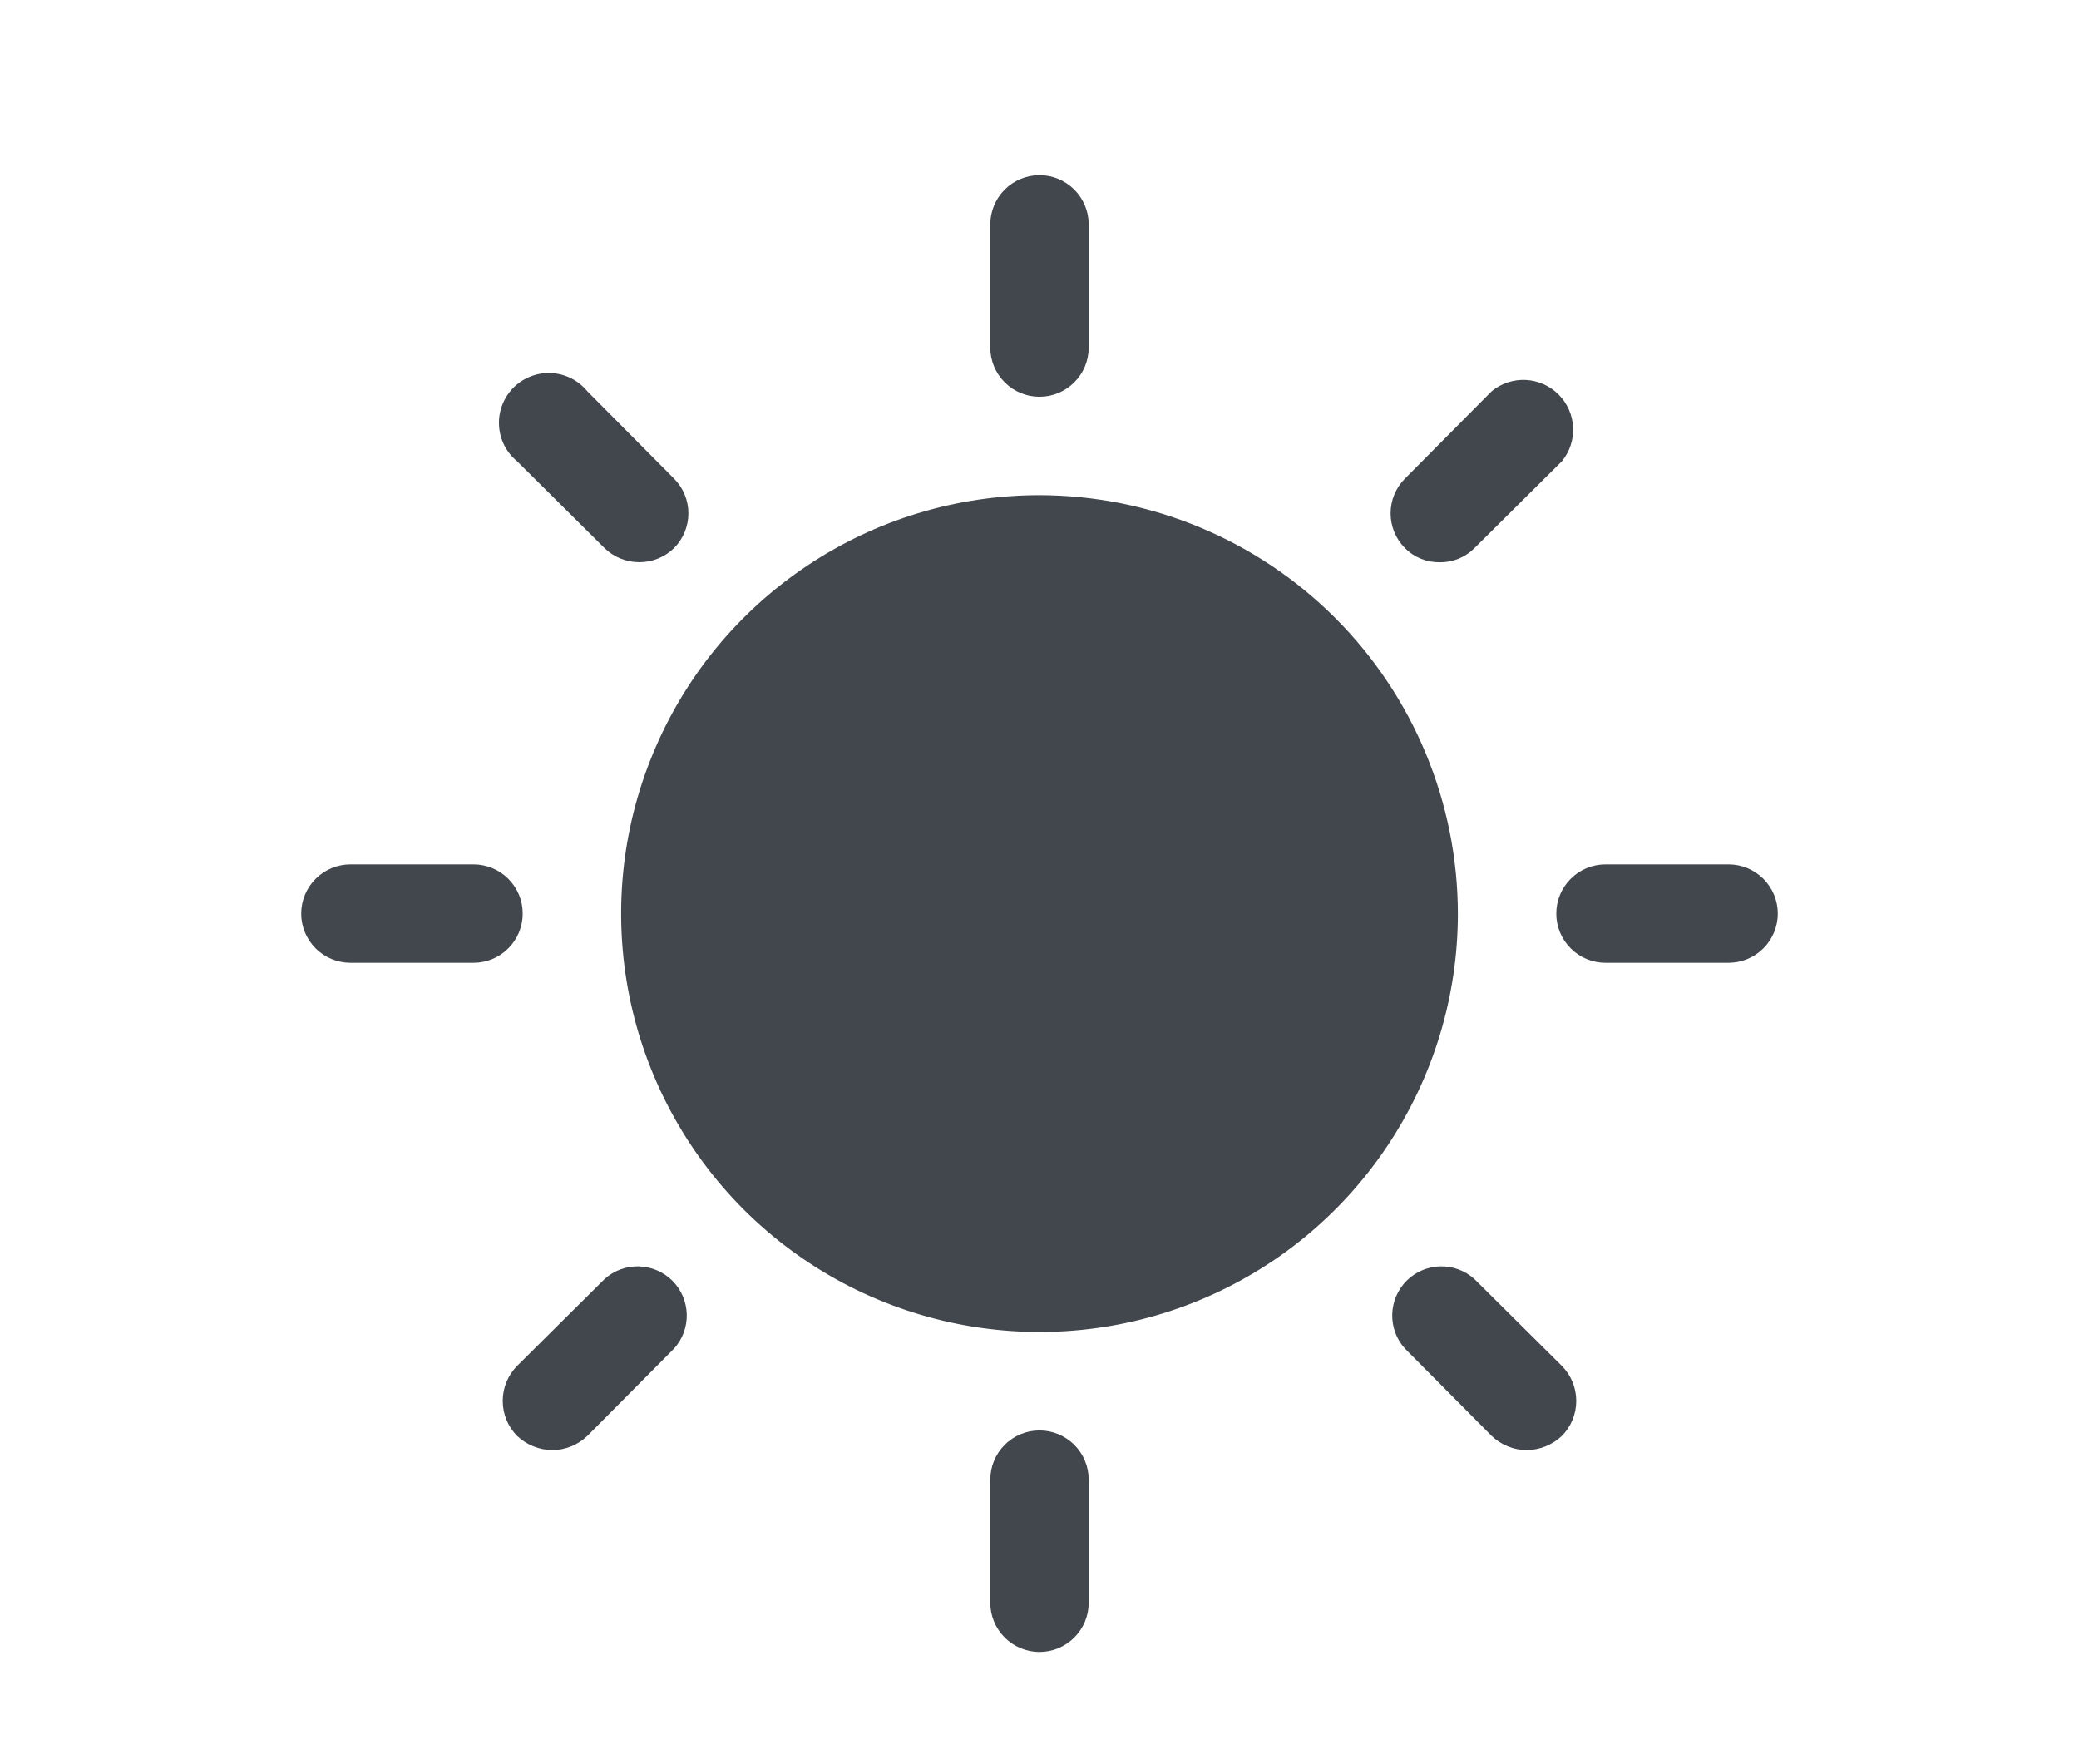 <svg viewBox="0 0 33 28" fill="none" xmlns="http://www.w3.org/2000/svg">
<g clip-path="url(#clip0_451_1425)">
<path d="M23.141 14.5C23.141 15.813 22.751 17.097 22.021 18.189C21.292 19.281 20.255 20.133 19.041 20.635C17.828 21.138 16.493 21.269 15.204 21.013C13.916 20.757 12.733 20.124 11.804 19.196C10.876 18.267 10.243 17.084 9.987 15.796C9.731 14.507 9.862 13.172 10.365 11.959C10.867 10.745 11.719 9.708 12.811 8.979C13.903 8.249 15.187 7.859 16.5 7.859C18.26 7.862 19.948 8.562 21.193 9.807C22.438 11.052 23.138 12.74 23.141 14.5ZM16.5 6.297C16.707 6.297 16.906 6.215 17.052 6.068C17.199 5.922 17.281 5.723 17.281 5.516V3.562C17.281 3.355 17.199 3.157 17.052 3.01C16.906 2.864 16.707 2.781 16.5 2.781C16.293 2.781 16.094 2.864 15.948 3.01C15.801 3.157 15.719 3.355 15.719 3.562V5.516C15.719 5.723 15.801 5.922 15.948 6.068C16.094 6.215 16.293 6.297 16.5 6.297ZM9.596 8.699C9.743 8.843 9.941 8.923 10.148 8.923C10.354 8.923 10.552 8.843 10.699 8.699C10.845 8.553 10.927 8.354 10.927 8.147C10.927 7.941 10.845 7.742 10.699 7.596L9.322 6.209C9.252 6.124 9.165 6.054 9.066 6.004C8.968 5.955 8.86 5.926 8.75 5.921C8.639 5.915 8.529 5.933 8.426 5.973C8.323 6.013 8.23 6.073 8.151 6.151C8.073 6.23 8.013 6.323 7.973 6.426C7.933 6.529 7.915 6.639 7.921 6.75C7.926 6.86 7.955 6.968 8.004 7.066C8.054 7.165 8.124 7.252 8.209 7.322L9.596 8.699ZM8.297 14.5C8.297 14.293 8.215 14.094 8.068 13.948C7.922 13.801 7.723 13.719 7.516 13.719H5.562C5.355 13.719 5.157 13.801 5.01 13.948C4.864 14.094 4.781 14.293 4.781 14.5C4.781 14.707 4.864 14.906 5.01 15.052C5.157 15.199 5.355 15.281 5.562 15.281H7.516C7.723 15.281 7.922 15.199 8.068 15.052C8.215 14.906 8.297 14.707 8.297 14.5ZM9.596 20.301L8.209 21.678C8.062 21.826 7.98 22.026 7.98 22.234C7.98 22.443 8.062 22.643 8.209 22.791C8.36 22.933 8.559 23.013 8.766 23.016C8.973 23.015 9.172 22.934 9.322 22.791L10.699 21.404C10.834 21.256 10.906 21.061 10.901 20.86C10.896 20.66 10.815 20.469 10.673 20.327C10.531 20.186 10.34 20.104 10.139 20.099C9.939 20.094 9.744 20.166 9.596 20.301ZM16.5 22.703C16.293 22.703 16.094 22.785 15.948 22.932C15.801 23.078 15.719 23.277 15.719 23.484V25.438C15.719 25.645 15.801 25.843 15.948 25.99C16.094 26.136 16.293 26.219 16.5 26.219C16.707 26.219 16.906 26.136 17.052 25.99C17.199 25.843 17.281 25.645 17.281 25.438V23.484C17.281 23.277 17.199 23.078 17.052 22.932C16.906 22.785 16.707 22.703 16.5 22.703ZM23.404 20.301C23.256 20.166 23.061 20.094 22.86 20.099C22.66 20.104 22.469 20.186 22.327 20.327C22.186 20.469 22.104 20.66 22.099 20.86C22.094 21.061 22.166 21.256 22.301 21.404L23.678 22.791C23.828 22.934 24.027 23.015 24.234 23.016C24.441 23.013 24.64 22.933 24.791 22.791C24.938 22.643 25.02 22.443 25.02 22.234C25.02 22.026 24.938 21.826 24.791 21.678L23.404 20.301ZM27.438 13.719H25.484C25.277 13.719 25.078 13.801 24.932 13.948C24.785 14.094 24.703 14.293 24.703 14.5C24.703 14.707 24.785 14.906 24.932 15.052C25.078 15.199 25.277 15.281 25.484 15.281H27.438C27.645 15.281 27.843 15.199 27.99 15.052C28.136 14.906 28.219 14.707 28.219 14.5C28.219 14.293 28.136 14.094 27.99 13.948C27.843 13.801 27.645 13.719 27.438 13.719ZM22.857 8.924C22.959 8.925 23.06 8.905 23.154 8.867C23.247 8.828 23.333 8.771 23.404 8.699L24.791 7.322C24.916 7.17 24.979 6.978 24.97 6.782C24.96 6.585 24.878 6.4 24.739 6.261C24.6 6.122 24.415 6.04 24.218 6.03C24.022 6.021 23.829 6.084 23.678 6.209L22.301 7.596C22.155 7.742 22.073 7.941 22.073 8.147C22.073 8.354 22.155 8.553 22.301 8.699C22.373 8.772 22.46 8.83 22.556 8.869C22.652 8.907 22.754 8.926 22.857 8.924Z" fill="#42474D"/>
</g>
<defs>
<clipPath id="clip0_451_1425">
<rect width="25" height="25" fill="white" transform="translate(4 2)"/>
</clipPath>
</defs>
</svg>
